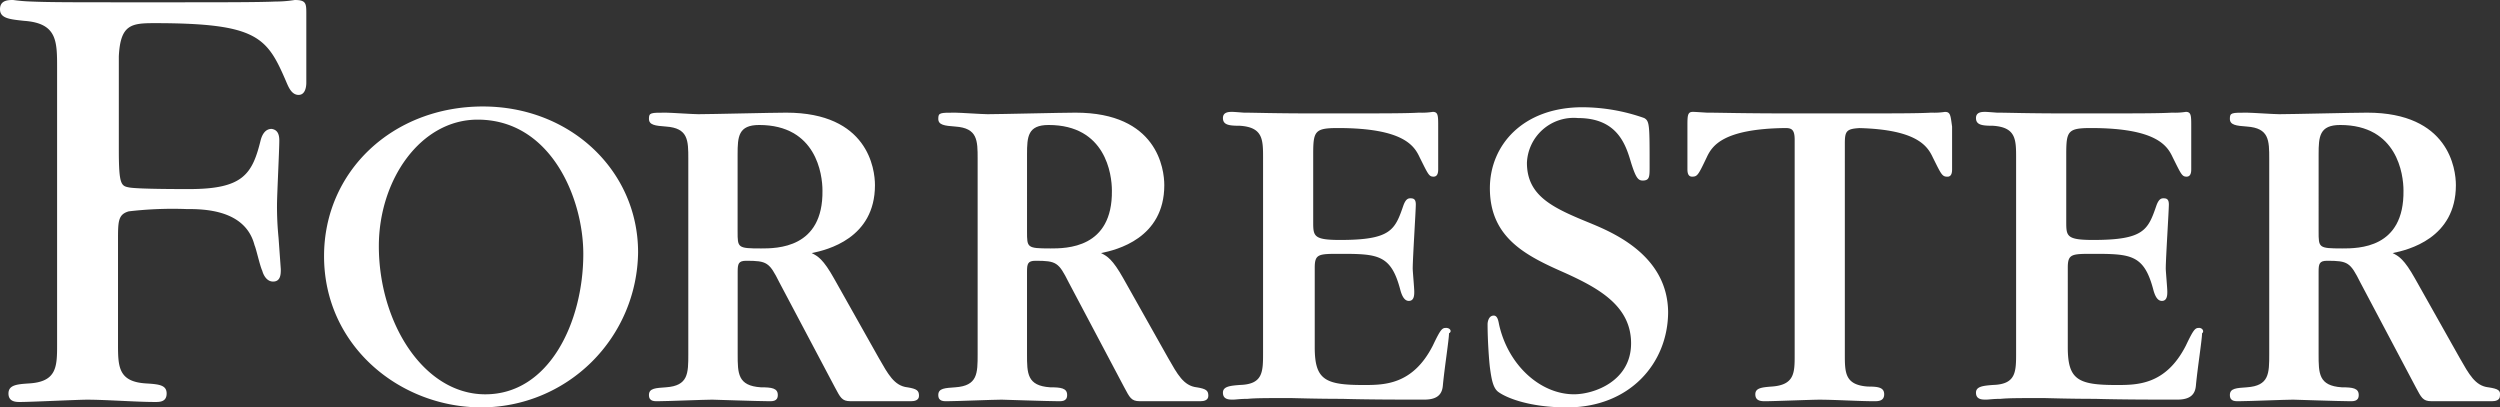 <svg xmlns="http://www.w3.org/2000/svg" width="224.09" height="36.517" viewBox="0 0 224.09 36.517"><rect x="0" y="0" width="224.09" height="36.517" fill="#333333" stroke="none"/><defs><style>.a{fill:#fff;}</style></defs><path class="a" d="M241.8,14.5a6.406,6.406,0,0,1-1.245.069c-1.107.069-3.251.069-7.469.069H227.9c-4.288,0-6.363-.069-7.469-.069-1.107-.069-1.107-.069-1.245-.069-.484,0-.484.346-.484,1.314v3.8c0,.207,0,.692.415.692.484,0,.553-.138,1.314-1.729.484-1.037,1.452-2.559,7.054-2.628.553,0,.83.138.83,1.037v19.3c0,1.591,0,2.7-2.075,2.836-.9.069-1.452.138-1.452.692,0,.622.553.622.9.622.761,0,4.15-.138,4.841-.138,1.383,0,3.527.138,4.91.138.346,0,.9,0,.9-.622s-.553-.692-1.452-.692c-2.075-.138-2.075-1.245-2.075-2.9V17.336c0-1.107.138-1.314,1.314-1.383,5.118.138,6.086,1.591,6.57,2.628.761,1.522.83,1.729,1.314,1.729.415,0,.415-.484.415-.692v-3.8c-.138-.968-.138-1.314-.622-1.314" transform="translate(-67.448 -4.472)"/><path class="a" d="M178.487,33.865c-.346,0-.484.138-1.176,1.591-1.8,3.527-4.357,3.527-6.224,3.527-3.458,0-4.357-.484-4.357-3.389V28.47c0-1.245.346-1.245,2.282-1.245,3.389,0,4.565.069,5.394,3.251.207.761.484.968.761.968.484,0,.484-.553.484-.83,0-.346-.138-1.8-.138-2.075,0-.9.277-5.187.277-5.74,0-.484-.207-.553-.484-.553-.207,0-.415.069-.622.622-.761,2.213-1.107,3.112-5.671,3.112-2.421,0-2.421-.346-2.421-1.66V18.3c0-2.075.138-2.351,2.213-2.351,5.879,0,6.847,1.591,7.331,2.628.761,1.522.83,1.729,1.245,1.729s.415-.484.415-.692v-3.8c0-.968,0-1.314-.484-1.314a6.4,6.4,0,0,1-1.245.069c-1.107.069-3.251.069-7.469.069h-2.006c-3.527,0-5.325-.069-6.224-.069-.9-.069-.968-.069-1.037-.069-.277,0-.83,0-.83.553,0,.622.553.692,1.522.692,2.075.138,2.075,1.245,2.075,2.9V36.078c0,1.729,0,2.836-2.075,2.9-.9.069-1.522.138-1.522.692,0,.622.553.622.9.622.277,0,.622-.069,1.314-.069.692-.069,1.729-.069,3.389-.069h.484c.277,0,2.213.069,4.565.069,2.421.069,5.256.069,7.4.069,1.176,0,1.591-.484,1.66-1.245.138-1.522.553-4.15.553-4.7.277-.138.138-.484-.277-.484" transform="translate(-48.882 -4.472)"/><path class="a" d="M276.087,33.865c-.346,0-.484.138-1.176,1.591-1.8,3.527-4.357,3.527-6.224,3.527-3.458,0-4.357-.484-4.357-3.389V28.47c0-1.245.346-1.245,2.282-1.245,3.389,0,4.565.069,5.394,3.251.207.761.484.968.761.968.484,0,.484-.553.484-.83,0-.346-.138-1.8-.138-2.075,0-.9.277-5.187.277-5.74,0-.484-.207-.553-.484-.553-.207,0-.415.069-.622.622-.761,2.213-1.107,3.112-5.671,3.112-2.421,0-2.421-.346-2.421-1.66V18.3c0-2.075.138-2.351,2.213-2.351,5.879,0,6.847,1.591,7.331,2.628.761,1.522.83,1.729,1.245,1.729s.415-.484.415-.692v-3.8c0-.968,0-1.314-.484-1.314a6.4,6.4,0,0,1-1.245.069c-1.107.069-3.251.069-7.469.069h-2.006c-3.527,0-5.325-.069-6.224-.069-.9-.069-.968-.069-1.037-.069-.277,0-.83,0-.83.553,0,.622.553.692,1.522.692,2.075.138,2.075,1.245,2.075,2.9V36.078c0,1.729,0,2.836-2.075,2.9-.9.069-1.522.138-1.522.692,0,.622.553.622.9.622.277,0,.622-.069,1.314-.069.692-.069,1.729-.069,3.389-.069h.484c.277,0,2.213.069,4.565.069,2.421.069,5.256.069,7.4.069,1.176,0,1.591-.484,1.66-1.245.138-1.522.553-4.15.553-4.7.207-.138.069-.484-.277-.484" transform="translate(-78.982 -4.472)"/><path class="a" d="M202.137,24.343c-3.389-1.383-5.809-2.421-5.809-5.464a4.2,4.2,0,0,1,4.565-4.011c3.527,0,4.288,2.351,4.772,4.011.415,1.314.622,1.591,1.037,1.591.622,0,.622-.346.622-1.245,0-3.735,0-4.08-.484-4.357a16.805,16.805,0,0,0-5.533-.968c-5.325,0-8.3,3.389-8.3,7.262,0,4.5,3.32,6.086,6.778,7.608,3.043,1.383,5.879,2.974,5.879,6.294,0,3.389-3.32,4.565-5.118,4.565-2.974,0-5.879-2.559-6.708-6.224-.069-.346-.138-.83-.484-.83-.484,0-.553.622-.553.761,0,1.522.138,3.32.207,3.873.138,1.037.277,1.867.761,2.213.761.553,2.836,1.383,6.155,1.383,5.6,0,9.06-3.942,9.06-8.576-.069-4.841-4.5-6.916-6.847-7.884" transform="translate(-59.46 -4.287)"/><path class="a" d="M56.247,13.8C48.155,13.8,42,19.609,42,27.217c0,8.023,6.778,13.555,14.109,13.555a14.057,14.057,0,0,0,14.039-13.9c0-7.331-6.086-13.071-13.9-13.071m.207,25.8c-5.533,0-9.544-6.432-9.544-13.279,0-5.948,3.735-11.342,8.852-11.342,6.57,0,9.475,7.054,9.475,12.034,0,6.086-3.043,12.587-8.783,12.587" transform="translate(-12.953 -4.256)"/><path class="a" d="M26.419,0A10.874,10.874,0,0,1,24.69.138c-1.522.069-4.7.069-10.858.069H12.518c-5.948,0-8.092,0-9.682-.069A14.949,14.949,0,0,1,1.176,0C.761,0,0,0,0,.83s.9.9,2.144,1.037c2.974.207,2.974,1.8,2.974,4.219V30.845c0,2.006,0,3.389-2.559,3.527-1.037.069-1.8.138-1.8.9s.692.761,1.037.761c.968,0,5.187-.207,6.017-.207,1.66,0,4.426.207,6.086.207.415,0,1.037,0,1.037-.761s-.692-.83-1.8-.9c-2.559-.138-2.559-1.522-2.559-3.6v-9.2c0-1.729,0-2.351.968-2.628a33.839,33.839,0,0,1,5.118-.207c1.522,0,5.325,0,6.155,3.251.138.277.484,1.867.692,2.282.069.277.346.968.968.968.692,0,.692-.692.692-1.107L24.967,21.3a27.96,27.96,0,0,1-.138-2.9c0-.9.207-4.979.207-5.809,0-.622-.207-.968-.692-1.037-.553,0-.83.484-.968.968-.761,3.112-1.591,4.426-6.432,4.426-.9,0-4.426,0-5.325-.138-.761-.138-.968-.207-.968-3.389V5.049c.138-2.836,1.107-2.974,3.181-2.974,9.267,0,10.1,1.245,11.826,5.256.207.484.484,1.176,1.107,1.176.692,0,.692-.968.692-1.107V1.107C27.456.277,27.387,0,26.419,0"/><path class="a" d="M107.268,39.221c-1.176-.138-1.729-1.176-2.559-2.628L100.7,29.469c-.968-1.729-1.452-2.006-2.006-2.282,1.383-.277,5.671-1.314,5.671-6.086,0-1.452-.622-6.5-7.953-6.5-1.245,0-6.708.138-7.884.138-.484,0-2.49-.138-2.9-.138-1.383,0-1.522,0-1.522.553s.553.622,1.522.692c2.006.138,2.006,1.245,2.006,2.9v17.5c0,1.729,0,2.836-2.006,2.974-.9.069-1.522.069-1.522.692s.553.553.9.553c.761,0,4.08-.138,4.772-.138.138,0,4.15.138,4.979.138.346,0,.9.069.9-.553s-.553-.692-1.522-.692c-2.075-.138-2.075-1.245-2.075-2.974v-7.4c0-.692.069-.968.761-.968,1.867,0,2.075.138,2.974,1.936l4.979,9.406c.484.9.622,1.245,1.383,1.245h5.464c.277,0,.692-.069.692-.484,0-.484-.207-.622-1.037-.761M94.128,26.772c-2.075,0-2.075-.069-2.075-1.522V18.335c0-1.591.069-2.628,1.936-2.628,5.118,0,5.671,4.426,5.671,5.879.069,5.187-4.08,5.187-5.533,5.187" transform="translate(-25.937 -4.503)"/><path class="a" d="M144.768,39.221c-1.176-.138-1.729-1.176-2.559-2.628L138.2,29.469c-.968-1.729-1.452-2.006-2.006-2.282,1.383-.277,5.671-1.314,5.671-6.086,0-1.452-.622-6.5-7.953-6.5-1.245,0-6.708.138-7.884.138-.484,0-2.49-.138-2.9-.138-1.383,0-1.522,0-1.522.553s.553.622,1.522.692c2.006.138,2.006,1.245,2.006,2.9v17.5c0,1.729,0,2.836-2.006,2.974-.9.069-1.522.069-1.522.692s.553.553.9.553c.761,0,4.08-.138,4.772-.138.138,0,4.15.138,4.979.138.346,0,.9.069.9-.553s-.553-.692-1.522-.692c-2.075-.138-2.075-1.245-2.075-2.974v-7.4c0-.692.069-.968.761-.968,1.867,0,2.075.138,2.974,1.936l4.979,9.406c.484.9.622,1.245,1.383,1.245h5.464c.277,0,.692-.069.692-.484,0-.484-.207-.622-1.037-.761m-13.14-12.449c-2.075,0-2.075-.069-2.075-1.522V18.335c0-1.591.069-2.628,1.936-2.628,5.118,0,5.671,4.426,5.671,5.879.069,5.187-4.08,5.187-5.533,5.187" transform="translate(-37.502 -4.503)"/><path class="a" d="M312.168,39.221c-1.176-.138-1.729-1.176-2.559-2.628L305.6,29.469c-.968-1.729-1.452-2.006-2.006-2.282,1.383-.277,5.671-1.314,5.671-6.086,0-1.452-.622-6.5-7.953-6.5-1.245,0-6.708.138-7.884.138-.484,0-2.49-.138-2.9-.138-1.383,0-1.522,0-1.522.553s.553.622,1.522.692c2.006.138,2.006,1.245,2.006,2.9v17.5c0,1.729,0,2.836-2.006,2.974-.9.069-1.522.069-1.522.692s.553.553.9.553c.761,0,4.08-.138,4.772-.138.138,0,4.15.138,4.979.138.346,0,.9.069.9-.553s-.553-.692-1.522-.692c-2.075-.138-2.075-1.245-2.075-2.974v-7.4c0-.692.069-.968.761-.968,1.867,0,2.075.138,2.974,1.936l4.979,9.406c.484.9.622,1.245,1.383,1.245h5.464c.277,0,.692-.069.692-.484.069-.484-.138-.622-1.037-.761m-13.14-12.449c-2.075,0-2.075-.069-2.075-1.522V18.335c0-1.591.069-2.628,1.936-2.628,5.118,0,5.671,4.426,5.671,5.879.069,5.187-4.011,5.187-5.533,5.187" transform="translate(-89.129 -4.503)"/></svg>